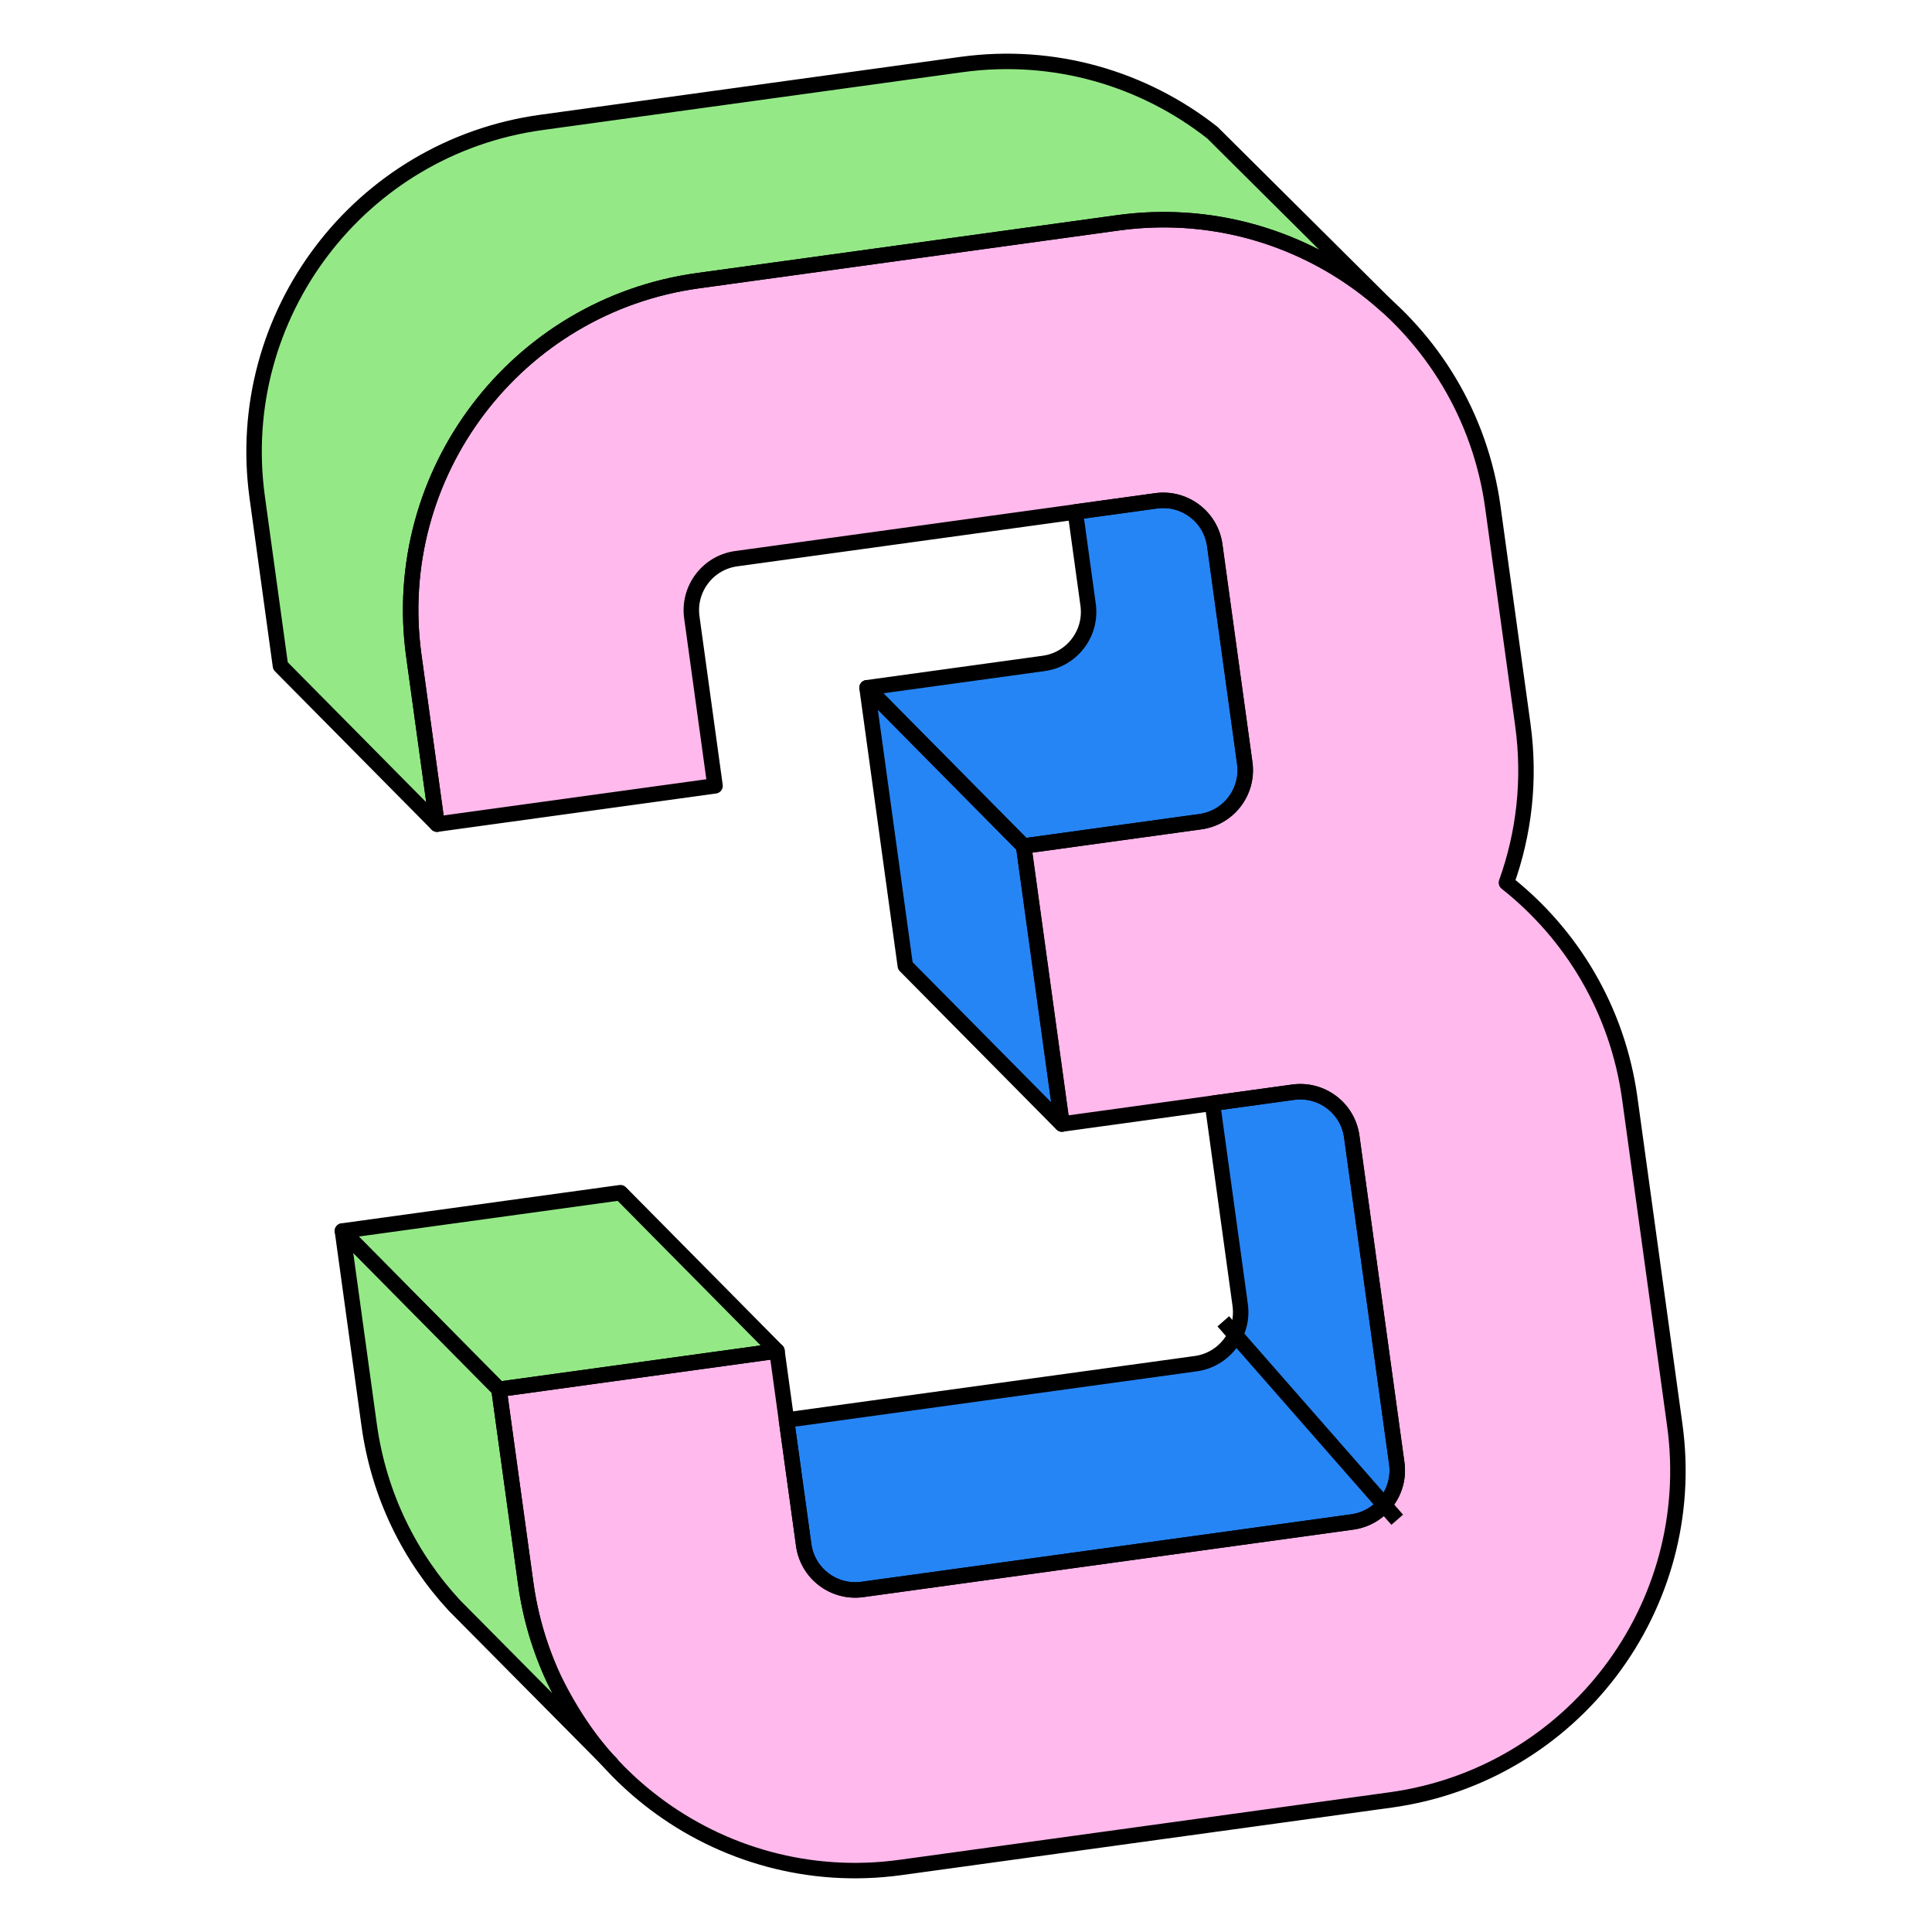 <svg xmlns="http://www.w3.org/2000/svg" fill="none" viewBox="0 0 250 250" id="Number-3-Three--Streamline-Retro.svg" height="250" width="250"><desc>Number 3 Three Streamline Element: https://streamlinehq.com</desc><path fill="#ffb9ec" fill-rule="evenodd" d="M90.317 36.318L144.653 28.832C168.204 25.588 189.927 42.048 193.171 65.601L197.054 93.784C198.036 100.917 197.211 107.882 194.93 114.217C203.349 120.864 209.31 130.649 210.891 142.119L216.715 184.394C219.959 207.945 203.497 229.668 179.945 232.912L116.542 241.647C92.99 244.892 71.267 228.429 68.023 204.878L64.565 179.771L100.538 174.815L103.997 199.922C104.504 203.606 107.902 206.181 111.586 205.673L174.99 196.939C178.673 196.431 181.248 193.033 180.741 189.349L174.917 147.074C174.41 143.396 171.018 140.821 167.329 141.329L137.426 145.448L132.47 109.474L155.333 106.325C159.015 105.818 161.587 102.426 161.08 98.739L157.198 70.557C156.691 66.874 153.293 64.299 149.609 64.806L95.273 72.292C91.589 72.799 89.014 76.197 89.522 79.88L92.527 101.689L56.553 106.645L53.548 84.836C50.304 61.284 66.766 39.562 90.317 36.318Z" clip-rule="evenodd" stroke-width="2"></path><path fill="#2685f5" d="M117.147 124.972L112.192 88.998L132.452 109.482L137.408 145.456L117.147 124.972Z" stroke-width="2"></path><path fill="#2685f5" d="M140.802 78.258L139.147 66.248L149.591 64.809C153.276 64.302 156.673 66.877 157.18 70.56L161.062 98.742C161.571 102.429 158.997 105.821 155.316 106.328L132.453 109.478L112.192 88.994L135.056 85.844C138.737 85.337 141.31 81.944 140.802 78.258Z" stroke-width="2"></path><path fill="#2685f5" d="M160.481 168.869L156.886 142.771L167.329 141.332C171.019 140.824 174.411 143.399 174.918 147.078L180.742 189.353C181.249 193.036 178.674 196.434 174.99 196.942L111.586 205.676C107.903 206.184 104.505 203.609 103.998 199.925L101.77 183.753L154.73 176.458C158.414 175.95 160.989 172.553 160.481 168.869Z" stroke-width="2"></path><path fill="#94e986" d="M70.055 15.839L124.391 8.353C136.444 6.693 148.019 10.194 156.883 17.166L179.453 39.601C170.344 31.345 157.782 27.028 144.651 28.837L90.316 36.322C66.764 39.567 50.302 61.29 53.546 84.841L56.551 106.649L36.29 86.166L33.285 64.357C30.041 40.805 46.503 19.083 70.055 15.839Z" stroke-width="2"></path><path fill="#94e986" d="M80.284 154.333L100.545 174.817L64.57 179.773L44.31 159.289L80.284 154.333Z" stroke-width="2"></path><path fill="#94e986" d="M47.769 184.396L44.31 159.289L64.57 179.773L68.029 204.88C68.637 209.292 69.893 213.456 71.689 217.287C74.257 222.492 77.055 226.071 78.547 227.662L79.093 228.214C78.94 228.07 78.756 227.886 78.547 227.662L58.827 207.773C53.026 201.52 49.021 193.486 47.769 184.396Z" stroke-width="2"></path><path stroke="#000000" stroke-linecap="square" stroke-linejoin="round" d="M90.317 36.318L144.653 28.832C168.204 25.588 189.927 42.048 193.171 65.601L197.054 93.784C198.036 100.917 197.211 107.882 194.93 114.217C203.349 120.864 209.31 130.649 210.891 142.119L216.715 184.394C219.959 207.945 203.497 229.668 179.945 232.912L116.542 241.647C92.99 244.892 71.267 228.429 68.023 204.878L64.565 179.771L100.538 174.815L103.997 199.922C104.504 203.606 107.902 206.181 111.586 205.673L174.99 196.939C178.673 196.431 181.248 193.033 180.741 189.349L174.917 147.074C174.41 143.396 171.018 140.821 167.329 141.329L137.426 145.448L132.47 109.474L155.333 106.325C159.015 105.818 161.587 102.426 161.08 98.739L157.198 70.557C156.691 66.874 153.293 64.299 149.609 64.806L95.273 72.292C91.589 72.799 89.014 76.197 89.522 79.88L92.527 101.689L56.553 106.645L53.548 84.836C50.304 61.284 66.766 39.562 90.317 36.318Z" clip-rule="evenodd" stroke-width="2"></path><path stroke="#000000" stroke-linecap="square" stroke-linejoin="round" d="M117.147 124.972L112.192 88.998L132.452 109.482L137.408 145.456L117.147 124.972Z" stroke-width="2"></path><path stroke="#000000" stroke-linecap="square" stroke-linejoin="round" d="M140.802 78.258L139.147 66.248L149.591 64.809C153.276 64.302 156.673 66.877 157.18 70.56L161.062 98.742C161.571 102.429 158.997 105.821 155.316 106.328L132.453 109.478L112.192 88.994L135.056 85.844C138.737 85.337 141.31 81.944 140.802 78.258Z" stroke-width="2"></path><path stroke="#000000" stroke-linecap="square" stroke-linejoin="round" d="M160.481 168.869L156.886 142.771L167.329 141.332C171.019 140.824 174.411 143.399 174.918 147.078L180.742 189.353C181.249 193.036 178.674 196.434 174.99 196.942L111.586 205.676C107.903 206.184 104.505 203.609 103.998 199.925L101.77 183.753L154.73 176.458C158.414 175.95 160.989 172.553 160.481 168.869Z" stroke-width="2"></path><path stroke="#000000" stroke-linecap="square" stroke-linejoin="round" d="M70.055 15.839L124.391 8.353C136.444 6.693 148.019 10.194 156.883 17.166L179.453 39.601C170.344 31.345 157.782 27.028 144.651 28.837L90.316 36.322C66.764 39.567 50.302 61.29 53.546 84.841L56.551 106.649L36.29 86.166L33.285 64.357C30.041 40.805 46.503 19.083 70.055 15.839Z" stroke-width="2"></path><path stroke="#000000" stroke-linecap="square" stroke-linejoin="round" d="M80.284 154.333L100.545 174.817L64.57 179.773L44.31 159.289L80.284 154.333Z" stroke-width="2"></path><path stroke="#000000" stroke-linecap="square" stroke-linejoin="round" d="M44.31 159.289L47.769 184.396C49.021 193.486 53.026 201.52 58.827 207.773L79.093 228.214C77.845 227.045 74.617 223.222 71.689 217.287C69.893 213.456 68.637 209.292 68.029 204.88L64.57 179.773L44.31 159.289Z" stroke-width="2"></path><path stroke="#000000" stroke-linejoin="round" d="M158.294 170.977L180.799 196.653" stroke-width="2"></path></svg>